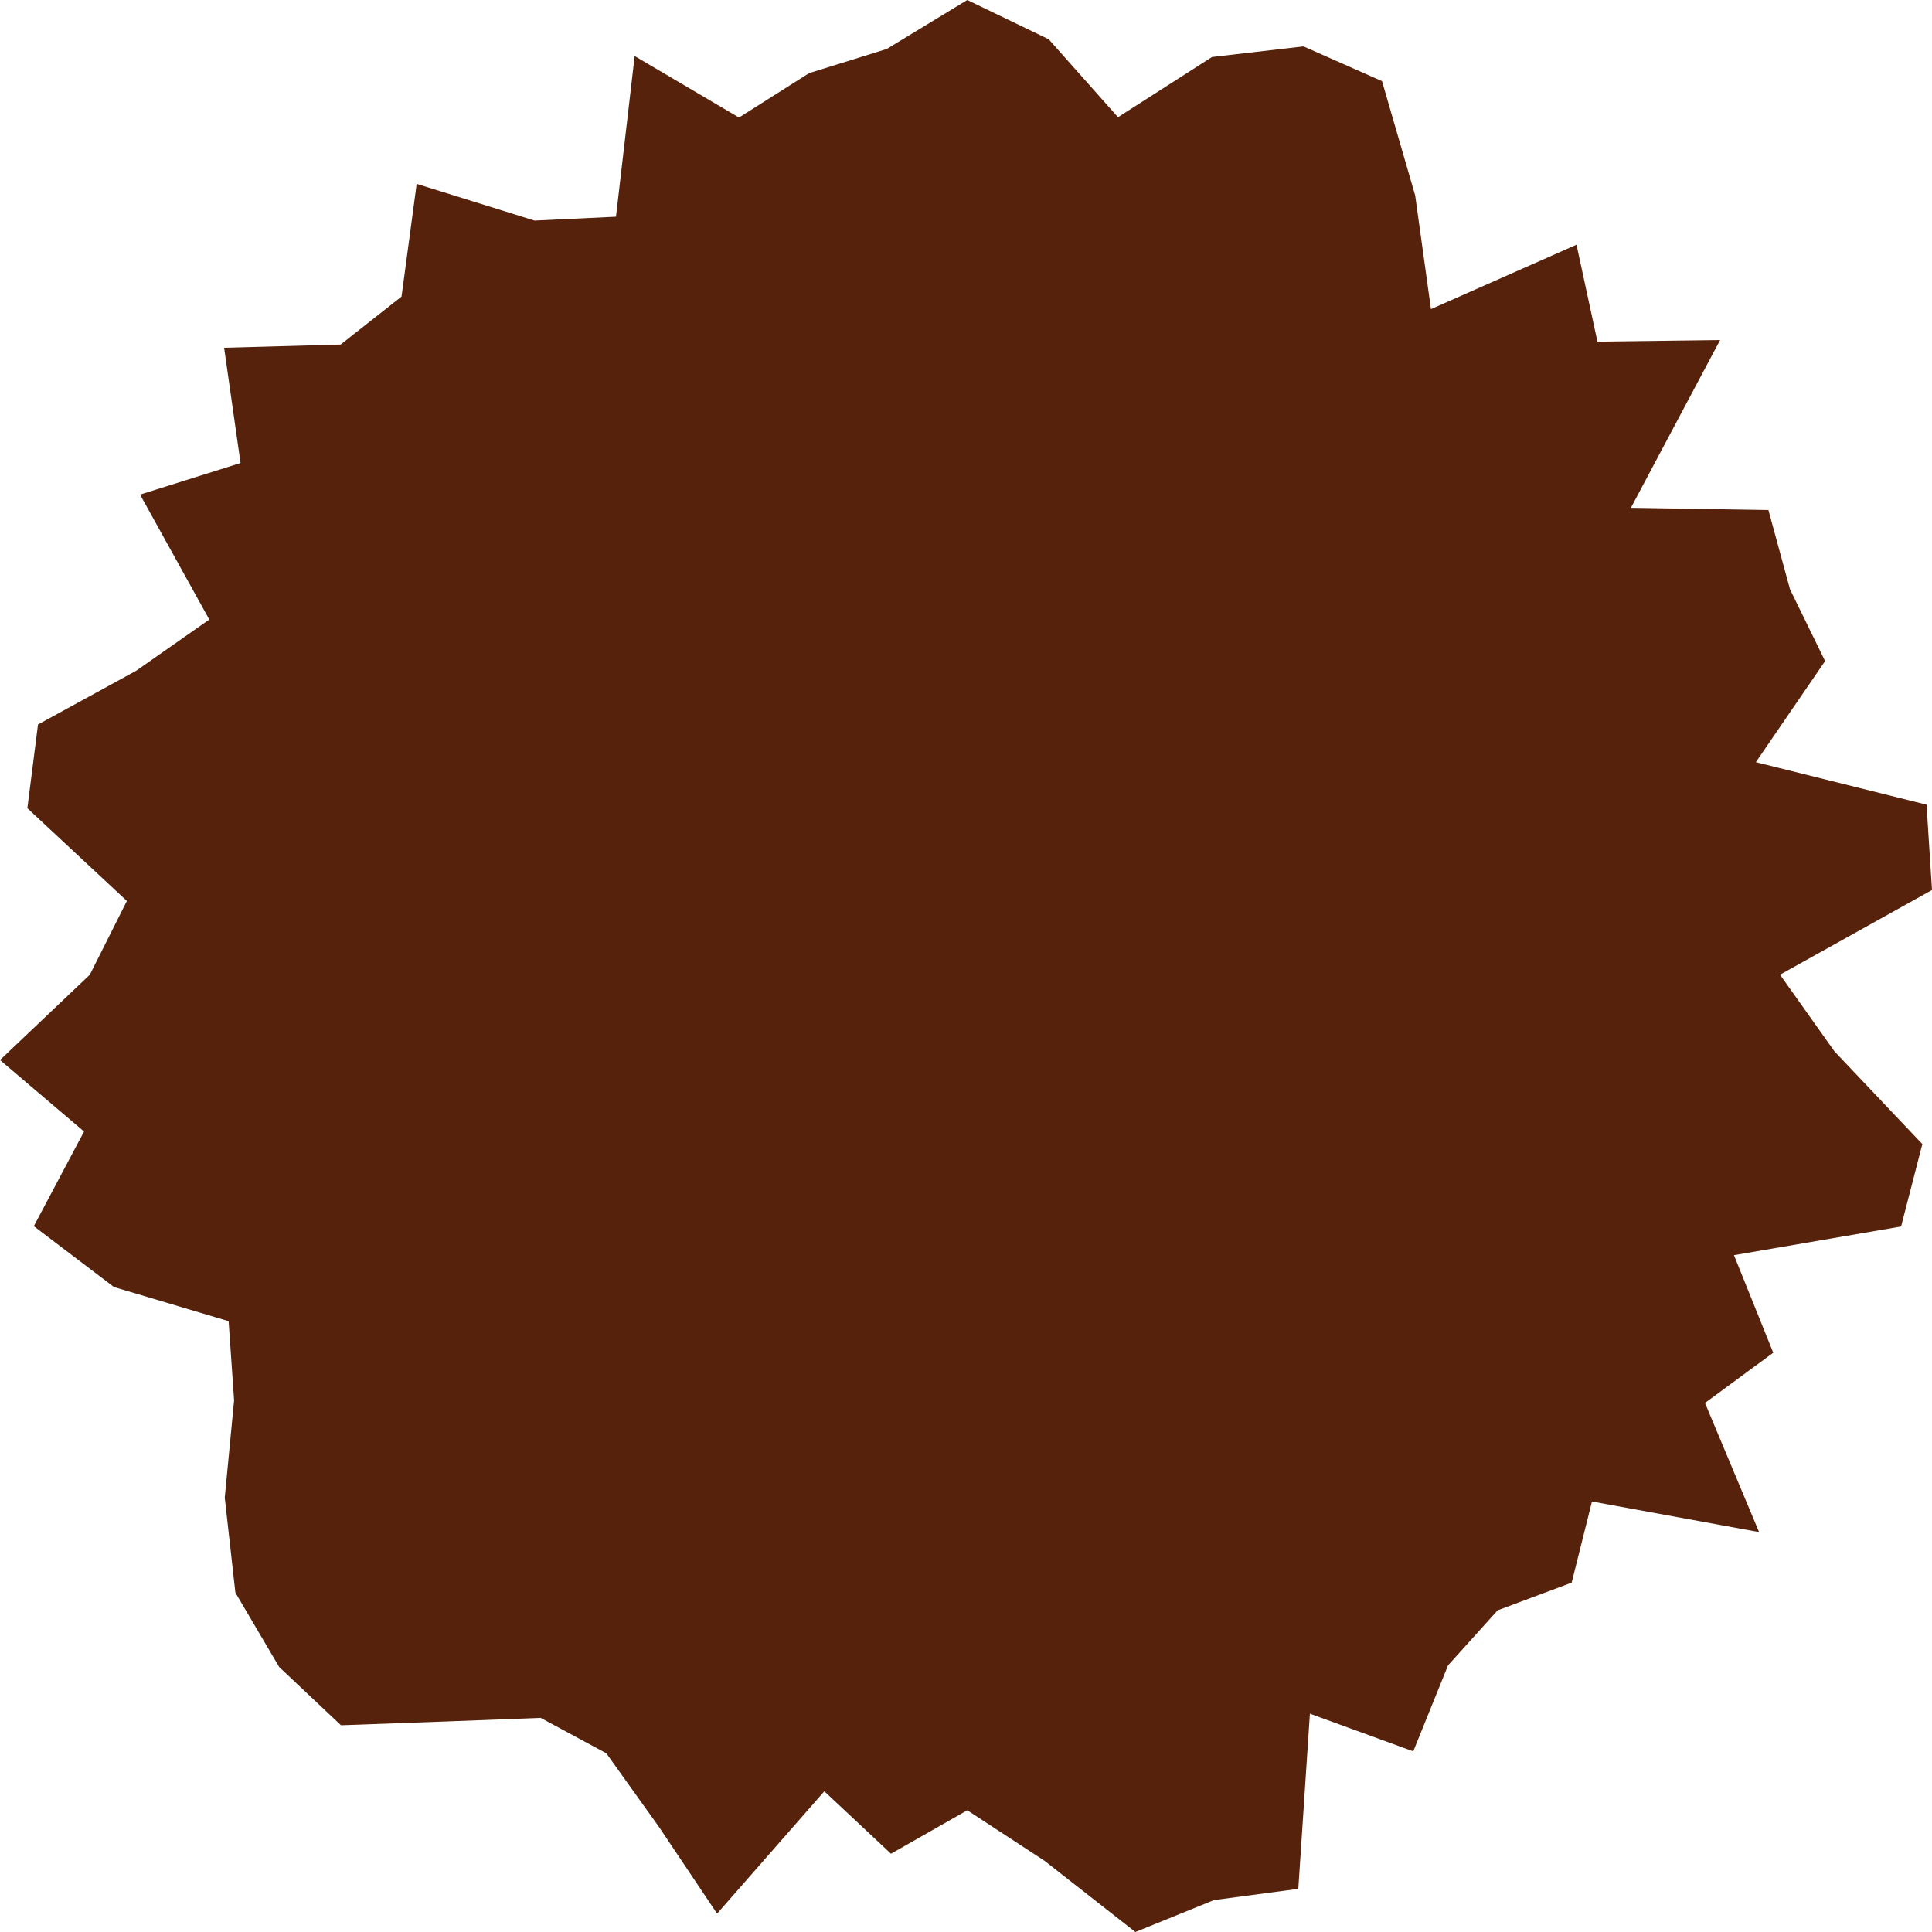 <?xml version="1.0" encoding="UTF-8"?>
<svg xmlns="http://www.w3.org/2000/svg" viewBox="0 0 60 60">
  <defs>
    <style>
      .cls-1 {
        fill: #56220B;
      }
    </style>
  </defs>
  <polygon class="cls-1"
    points="55.28 30.27 56.97 32.65 59.7 35.53 59.04 38.09 53.85 38.98 55.07 42.01 52.95 43.57 54.63 47.58 49.44 46.63 48.81 49.15 46.51 50.01 44.97 51.72 43.89 54.39 40.68 53.22 40.32 58.66 37.7 59.01 35.26 60 32.44 57.79 30.04 56.22 27.67 57.57 25.6 55.63 22.27 59.43 20.46 56.73 18.83 54.45 16.79 53.35 13.9 53.46 10.59 53.58 8.67 51.77 7.31 49.46 6.98 46.51 7.27 43.49 7.1 41.03 3.54 39.97 1.05 38.08 2.61 35.14 0 32.92 2.79 30.27 3.94 27.98 .85 25.1 1.18 22.5 4.23 20.83 6.5 19.24 4.35 15.36 7.47 14.38 6.96 10.8 10.58 10.7 12.47 9.21 12.94 5.71 16.6 6.85 19.13 6.73 19.71 1.74 22.95 3.65 25.13 2.27 27.54 1.52 30.04 0 32.57 1.22 34.72 3.64 37.64 1.77 40.48 1.44 42.92 2.52 43.95 6.07 44.44 9.6 48.96 7.6 49.61 10.61 53.42 10.56 50.65 15.77 54.92 15.84 55.59 18.3 56.68 20.53 54.53 23.67 59.83 24.99 60 27.64 55.28 30.27" />
</svg>